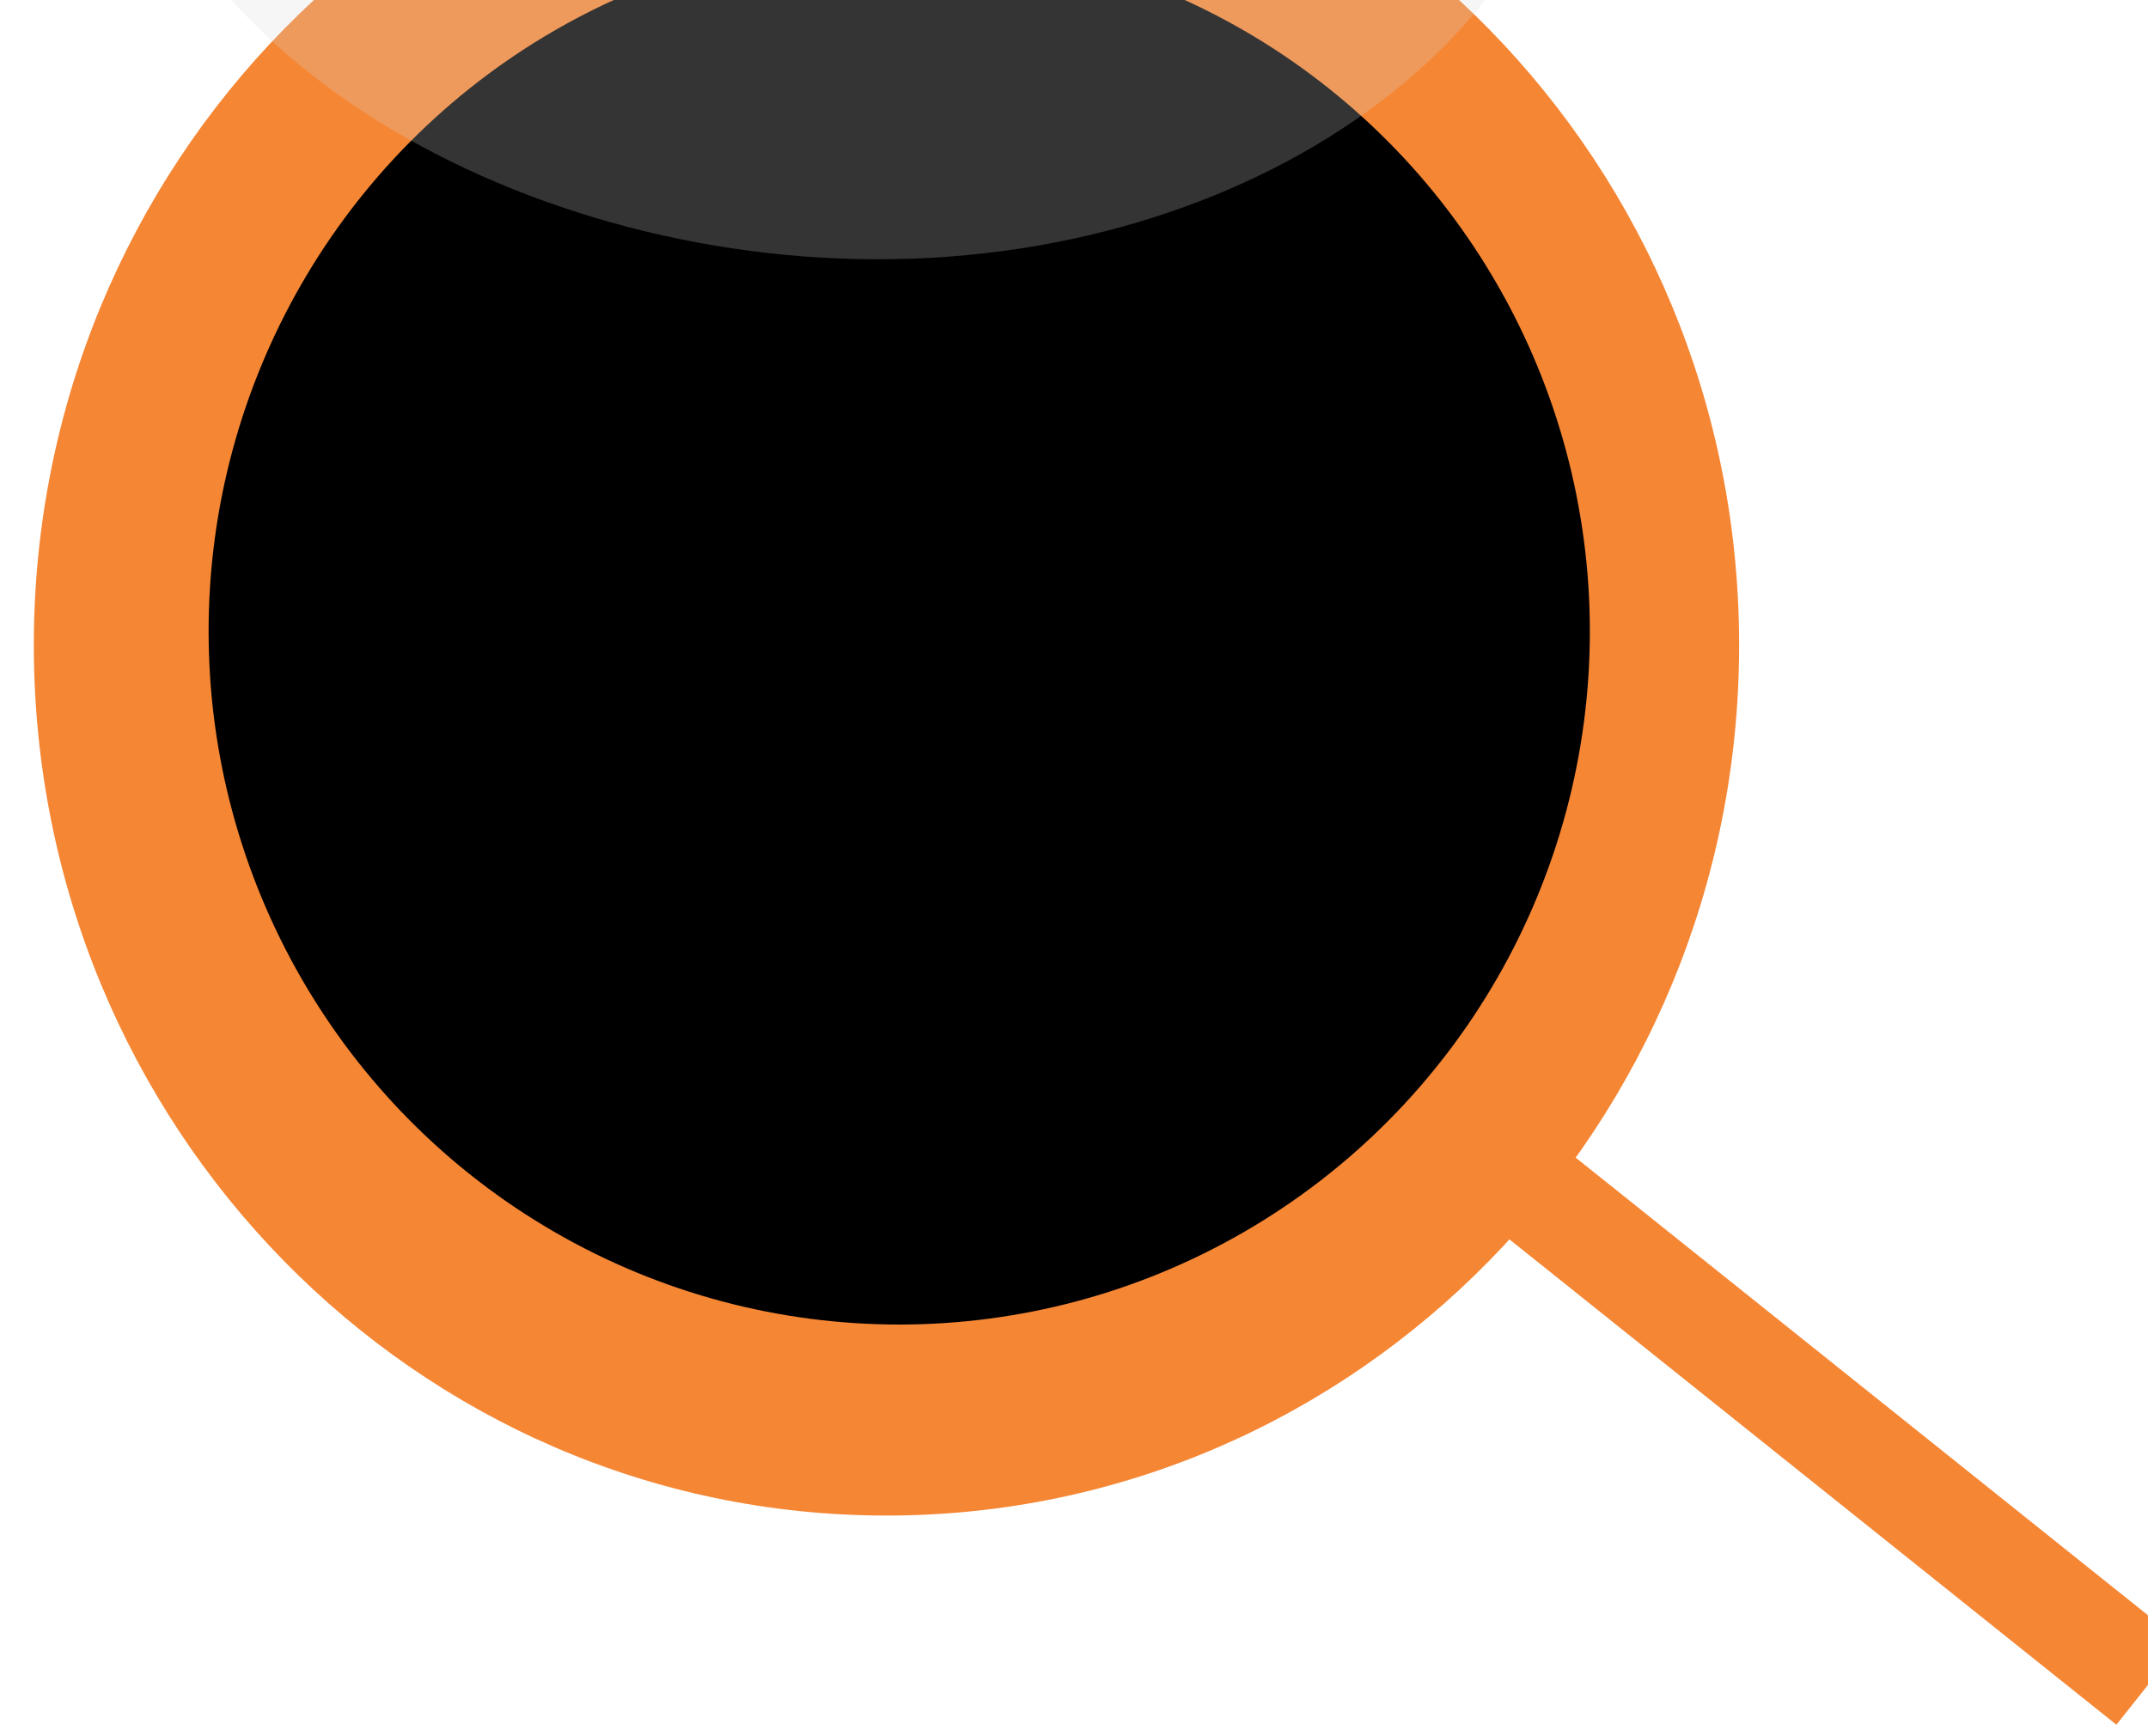 <svg width="381" height="308" viewBox="0 0 381 308" fill="none" xmlns="http://www.w3.org/2000/svg">
    <g filter="url(#filter0_d_258_5)">
        <path d="M302.476 111.444C302.476 196.742 234.765 265.889 151.238 265.889C67.712 265.889 0 196.742 0 111.444C0 26.147 67.712 -43 151.238 -43C234.765 -43 302.476 26.147 302.476 111.444Z" fill="#F58634"/>
        <path d="M224.418 187.039L236.028 172.421L381 288.382L369.39 303L224.418 187.039Z" fill="#F58634"/>
    </g>
    <ellipse cx="159.5" cy="112" rx="122.5" ry="123" fill="black"/>
    <path d="M281 -48C281 3.915 224.903 46 155.704 46C86.505 46 21 3.915 21 -48C103.922 -48 100.967 -48 141.554 -48C210.753 -48 193.297 -48 281 -48Z" fill="#D9D9D9" fill-opacity="0.24"/>
    <defs>
        <filter id="filter0_d_258_5" x="0" y="-43" width="389" height="351" filterUnits="userSpaceOnUse" color-interpolation-filters="sRGB">
            <feFlood flood-opacity="0" result="BackgroundImageFix"/>
            <feColorMatrix in="SourceAlpha" type="matrix" values="0 0 0 0 0 0 0 0 0 0 0 0 0 0 0 0 0 0 127 0" result="hardAlpha"/>
            <feOffset dx="6" dy="3"/>
            <feGaussianBlur stdDeviation="1"/>
            <feComposite in2="hardAlpha" operator="out"/>
            <feColorMatrix type="matrix" values="0 0 0 0 0 0 0 0 0 0 0 0 0 0 0 0 0 0 0.25 0"/>
            <feBlend mode="normal" in2="BackgroundImageFix" result="effect1_dropShadow_258_5"/>
            <feBlend mode="normal" in="SourceGraphic" in2="effect1_dropShadow_258_5" result="shape"/>
        </filter>
    </defs>
</svg>
